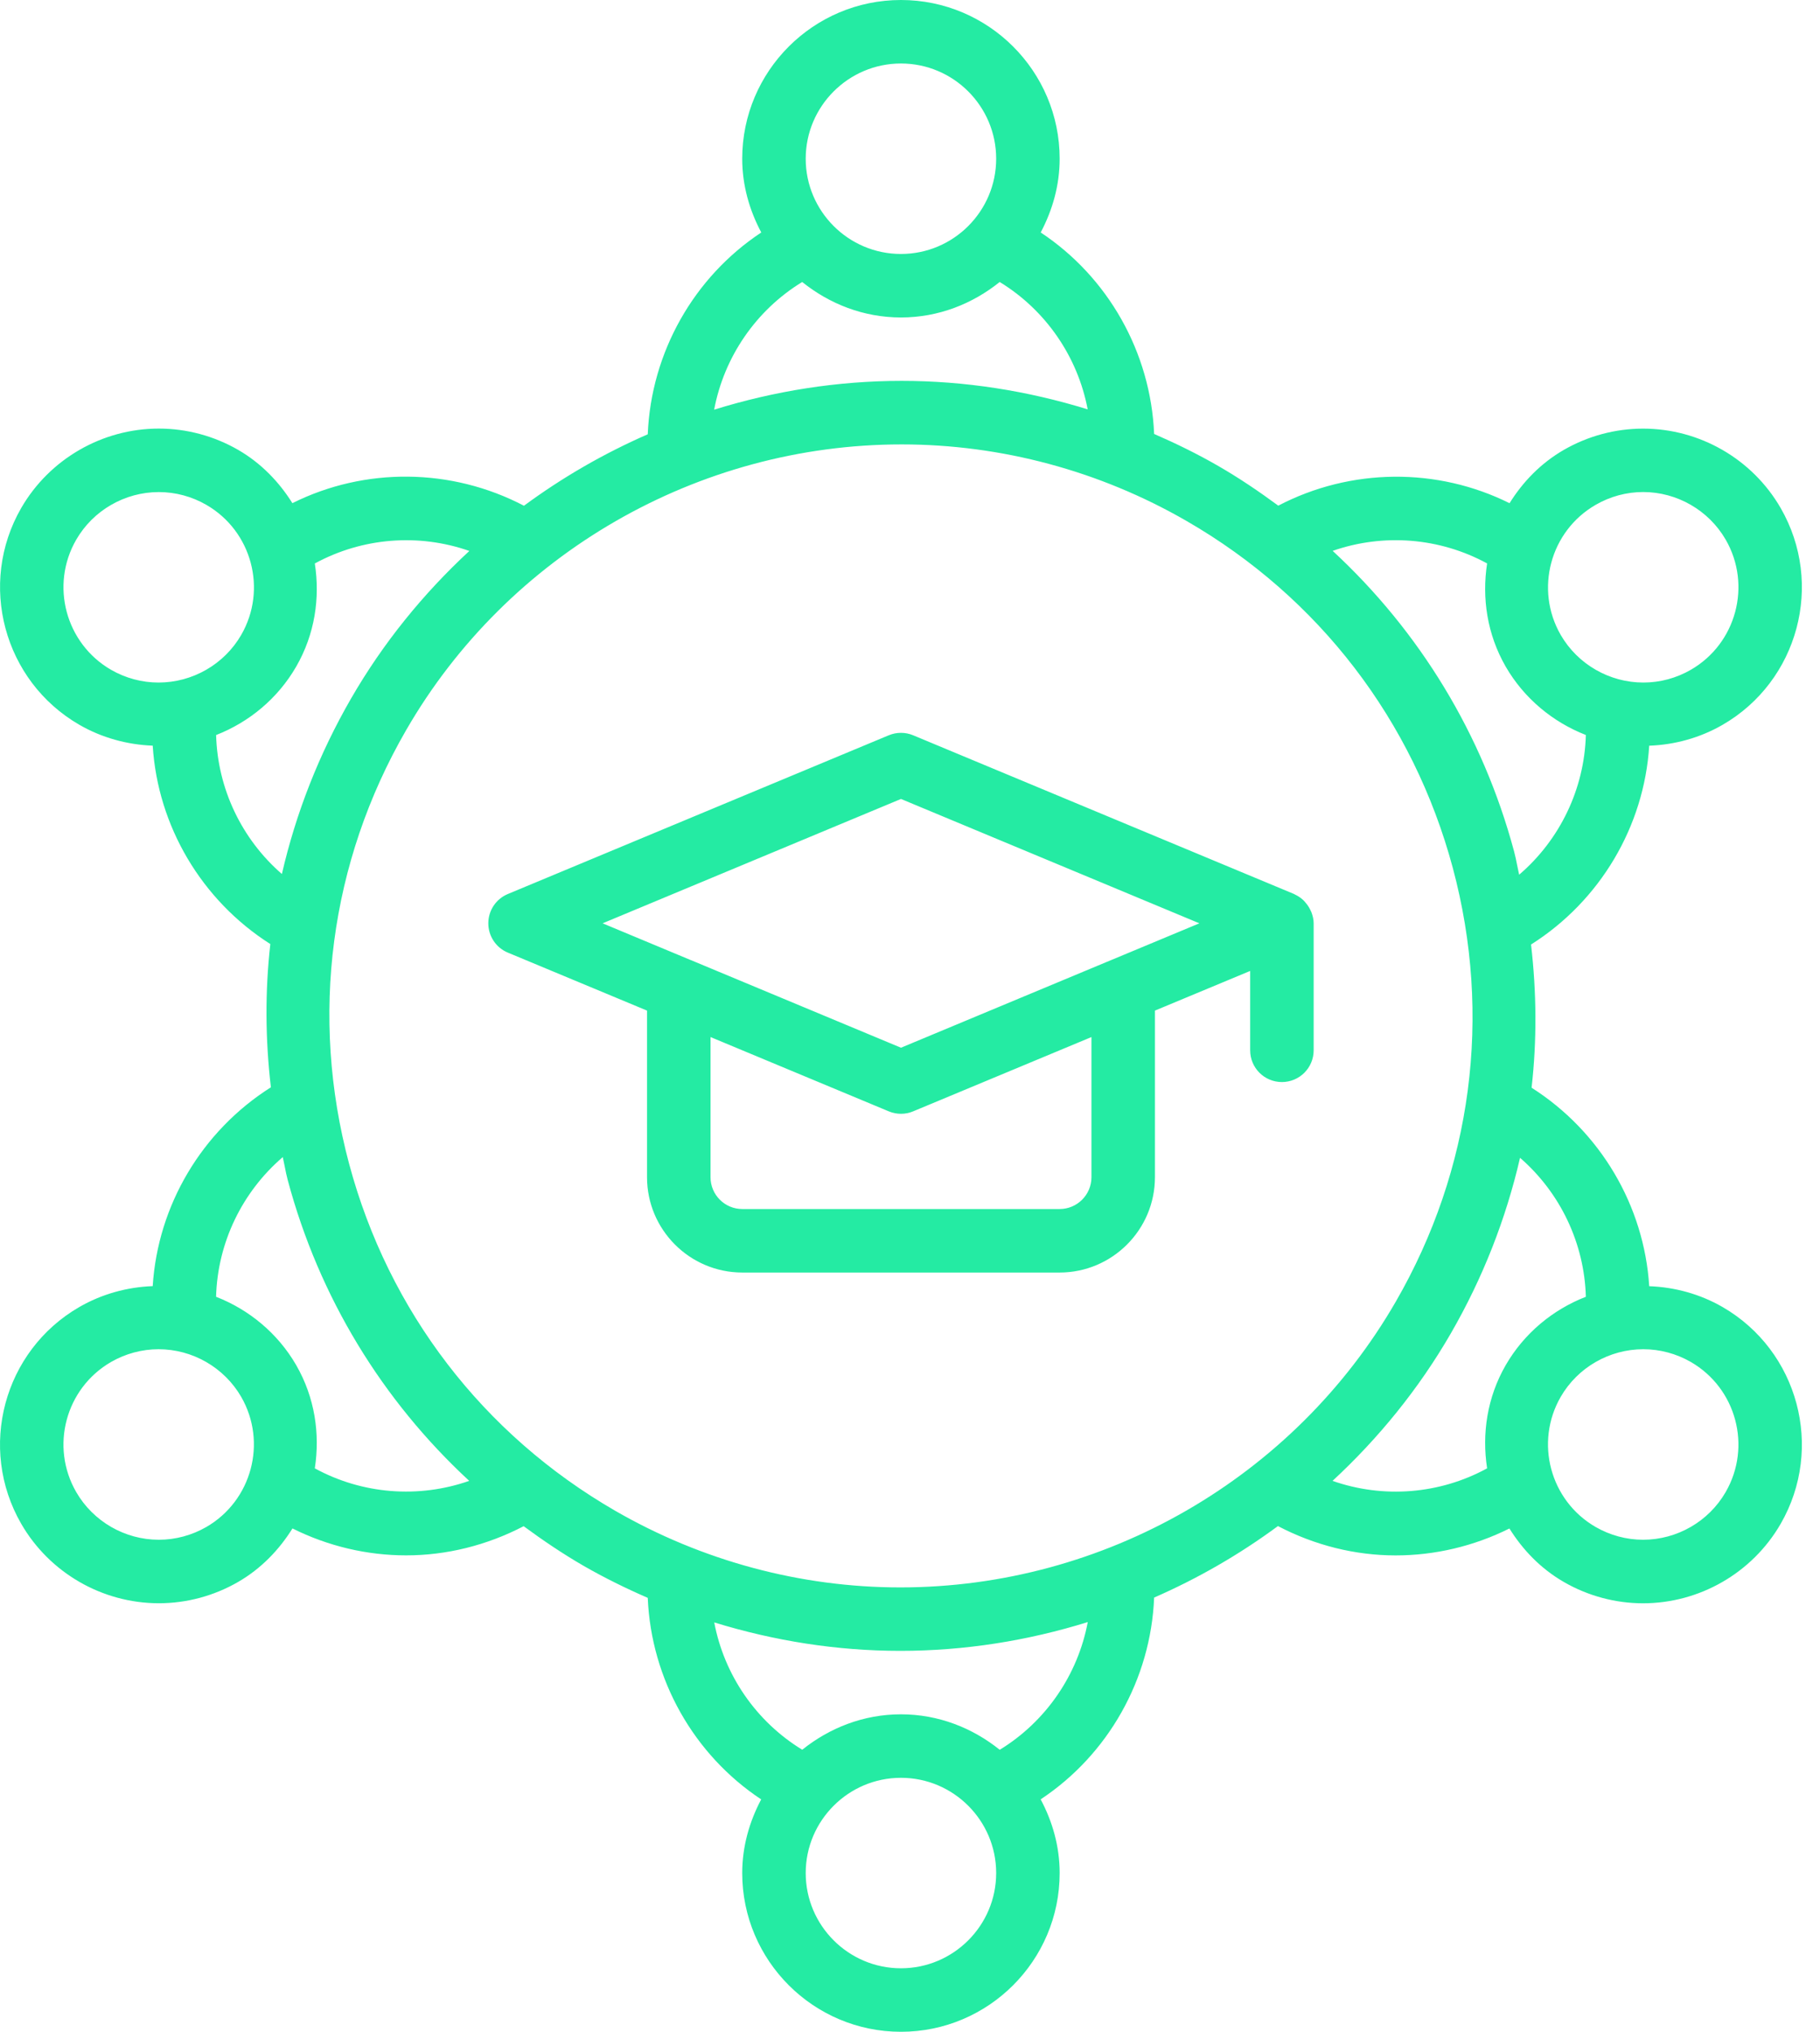 <svg width="43" height="48" viewBox="0 0 43 48" fill="none" xmlns="http://www.w3.org/2000/svg">
<path fill-rule="evenodd" clip-rule="evenodd" d="M1.874 30.878C2.404 30.572 3.001 30.407 3.608 30.384C3.728 28.477 4.768 26.72 6.4 25.687C6.268 24.555 6.26 23.422 6.387 22.303C4.762 21.27 3.727 19.516 3.608 17.616C3.001 17.593 2.404 17.428 1.875 17.123C0.084 16.088 -0.531 13.79 0.502 12C1.171 10.844 2.416 10.125 3.753 10.125C4.408 10.125 5.055 10.299 5.625 10.627C6.172 10.943 6.594 11.386 6.908 11.887C8.62 11.033 10.666 11.051 12.379 11.948C13.288 11.278 14.269 10.712 15.304 10.26C15.383 8.329 16.39 6.548 17.986 5.492C17.708 4.969 17.536 4.381 17.536 3.75C17.536 1.682 19.219 0 21.286 0C23.354 0 25.036 1.682 25.036 3.75C25.036 4.381 24.865 4.968 24.588 5.492C26.18 6.546 27.187 8.323 27.268 10.252C27.785 10.477 28.294 10.726 28.786 11.01C29.28 11.295 29.748 11.612 30.201 11.946C31.912 11.053 33.955 11.036 35.665 11.888C35.978 11.386 36.401 10.944 36.948 10.628C37.518 10.3 38.165 10.126 38.82 10.126C40.157 10.126 41.402 10.844 42.07 12.001C43.104 13.792 42.489 16.09 40.698 17.124C40.168 17.43 39.571 17.595 38.965 17.617C38.845 19.524 37.805 21.282 36.173 22.314C36.304 23.446 36.313 24.578 36.186 25.697C37.81 26.729 38.845 28.484 38.965 30.386C39.572 30.408 40.169 30.573 40.698 30.878C42.489 31.913 43.104 34.21 42.07 36.001C41.402 37.158 40.156 37.877 38.819 37.877C38.165 37.877 37.518 37.703 36.948 37.374C36.399 37.057 35.977 36.614 35.662 36.11C34.82 36.53 33.898 36.746 32.974 36.746C32.017 36.746 31.063 36.508 30.193 36.053C29.284 36.724 28.304 37.289 27.268 37.742C27.19 39.671 26.182 41.453 24.587 42.509C24.865 43.031 25.036 43.618 25.036 44.25C25.036 46.318 23.354 48 21.286 48C19.219 48 17.536 46.318 17.536 44.25C17.536 43.618 17.708 43.032 17.984 42.51C16.391 41.455 15.385 39.676 15.304 37.749C14.787 37.524 14.278 37.274 13.786 36.991C13.293 36.706 12.825 36.389 12.372 36.056C11.501 36.509 10.549 36.745 9.595 36.745C8.671 36.745 7.75 36.528 6.91 36.109C6.596 36.612 6.173 37.056 5.626 37.373C5.054 37.703 4.408 37.876 3.753 37.876C2.416 37.876 1.17 37.157 0.502 36C-0.532 34.21 0.083 31.912 1.874 30.878ZM3.753 36.376C4.144 36.376 4.533 36.272 4.876 36.074C5.948 35.453 6.318 34.075 5.698 32.999C5.296 32.306 4.549 31.875 3.746 31.875C3.355 31.875 2.966 31.979 2.624 32.176C1.549 32.797 1.18 34.175 1.801 35.25C2.202 35.944 2.95 36.376 3.753 36.376ZM19.036 44.25C19.036 45.49 20.046 46.5 21.286 46.5C22.527 46.5 23.536 45.49 23.536 44.25C23.536 43.01 22.527 42 21.286 42C20.046 42 19.036 43.01 19.036 44.25ZM21.286 40.5C22.173 40.5 22.977 40.822 23.62 41.338C24.71 40.672 25.465 39.569 25.7 38.321C24.283 38.761 22.792 39.001 21.27 39.001C19.777 39.001 18.296 38.767 16.875 38.329C17.11 39.573 17.865 40.672 18.954 41.337C19.596 40.822 20.4 40.5 21.286 40.5ZM38.819 36.376C39.623 36.376 40.371 35.944 40.771 35.25C41.392 34.175 41.023 32.797 39.948 32.176C39.606 31.979 39.217 31.875 38.826 31.875C38.023 31.875 37.274 32.306 36.874 33C36.254 34.075 36.624 35.454 37.698 36.074C38.04 36.271 38.428 36.376 38.819 36.376ZM35.575 32.25C36.008 31.502 36.683 30.941 37.468 30.636C37.433 29.37 36.862 28.176 35.913 27.353C35.581 28.791 35.036 30.188 34.278 31.501C33.52 32.813 32.569 33.98 31.483 34.985C32.679 35.405 34.012 35.303 35.135 34.689C35.01 33.874 35.133 33.017 35.575 32.25ZM38.821 11.624C38.429 11.624 38.041 11.729 37.699 11.927C36.625 12.547 36.255 13.925 36.874 15C37.276 15.694 38.024 16.125 38.827 16.125C39.219 16.125 39.607 16.021 39.949 15.823C41.023 15.203 41.392 13.824 40.772 12.749C40.371 12.056 39.623 11.624 38.821 11.624ZM35.575 15.75C35.133 14.983 35.01 14.126 35.135 13.311C34.015 12.7 32.684 12.596 31.486 13.014C33.539 14.914 35.031 17.348 35.773 20.117C35.802 20.224 35.823 20.333 35.845 20.441C35.86 20.515 35.875 20.59 35.892 20.665C36.854 19.84 37.433 18.64 37.468 17.364C36.685 17.059 36.008 16.498 35.575 15.75ZM32.978 30.75C34.78 27.629 35.258 23.991 34.325 20.506C33.391 17.022 31.158 14.11 28.036 12.309C25.986 11.125 23.658 10.499 21.303 10.499C16.486 10.499 11.998 13.086 9.595 17.25C7.792 20.371 7.315 24.009 8.248 27.494C9.181 30.979 11.415 33.89 14.536 35.692C16.587 36.875 18.915 37.502 21.27 37.502C26.087 37.502 30.574 34.915 32.978 30.75ZM23.536 3.75C23.536 2.51 22.527 1.5 21.286 1.5C20.046 1.5 19.036 2.51 19.036 3.75C19.036 4.99 20.046 6 21.286 6C22.527 6 23.536 4.99 23.536 3.75ZM21.286 7.5C20.4 7.5 19.596 7.178 18.953 6.662C17.863 7.328 17.107 8.431 16.873 9.678C18.29 9.239 19.78 8.998 21.303 8.998C22.796 8.998 24.277 9.232 25.698 9.671C25.462 8.426 24.708 7.327 23.619 6.662C22.977 7.178 22.173 7.5 21.286 7.5ZM3.753 11.625C2.95 11.625 2.202 12.056 1.801 12.75C1.18 13.825 1.55 15.203 2.624 15.824C2.966 16.021 3.354 16.125 3.745 16.125C4.549 16.125 5.298 15.694 5.699 15C6.319 13.926 5.95 12.547 4.875 11.927C4.533 11.729 4.144 11.625 3.753 11.625ZM6.997 15.75C6.565 16.498 5.89 17.059 5.106 17.365C5.14 18.631 5.71 19.824 6.66 20.648C6.991 19.21 7.537 17.814 8.295 16.501C9.053 15.188 10.003 14.021 11.089 13.016C9.892 12.596 8.56 12.7 7.438 13.312C7.564 14.126 7.44 14.983 6.997 15.75ZM6.728 27.562C6.713 27.487 6.698 27.411 6.681 27.336C5.717 28.164 5.14 29.362 5.105 30.636C5.888 30.941 6.565 31.502 6.997 32.249C7.44 33.017 7.563 33.874 7.438 34.689C8.558 35.301 9.888 35.404 11.086 34.985C9.033 33.086 7.541 30.651 6.799 27.882C6.77 27.776 6.749 27.669 6.728 27.562ZM11.998 21.121L20.998 17.371C21.182 17.294 21.391 17.294 21.575 17.371L30.575 21.121L30.576 21.122C30.579 21.123 30.581 21.125 30.584 21.126C30.587 21.128 30.59 21.13 30.593 21.132C30.668 21.166 30.734 21.212 30.793 21.266C30.808 21.28 30.821 21.296 30.835 21.312C30.838 21.316 30.842 21.32 30.845 21.325C30.887 21.372 30.921 21.423 30.95 21.479C30.962 21.503 30.974 21.526 30.984 21.551C31.015 21.634 31.037 21.721 31.037 21.813V24.813C31.037 25.228 30.701 25.563 30.287 25.563C29.872 25.563 29.537 25.228 29.537 24.813V22.938L27.287 23.875V27.811C27.287 29.053 26.276 30.063 25.035 30.063H17.538C16.297 30.063 15.287 29.053 15.287 27.811V23.875L11.998 22.505C11.719 22.389 11.537 22.116 11.537 21.813C11.537 21.51 11.719 21.237 11.998 21.121ZM25.035 28.563C25.45 28.563 25.787 28.226 25.787 27.811V24.5L21.575 26.255C21.483 26.294 21.385 26.313 21.287 26.313C21.188 26.313 21.09 26.294 20.998 26.255L16.787 24.5V27.811C16.787 28.226 17.123 28.563 17.538 28.563H25.035ZM26.245 22.685L28.337 21.813L21.287 18.875L14.237 21.813L16.328 22.685H16.33L21.287 24.752L26.244 22.685H26.245Z" fill="#24EBA3"/>
</svg>
